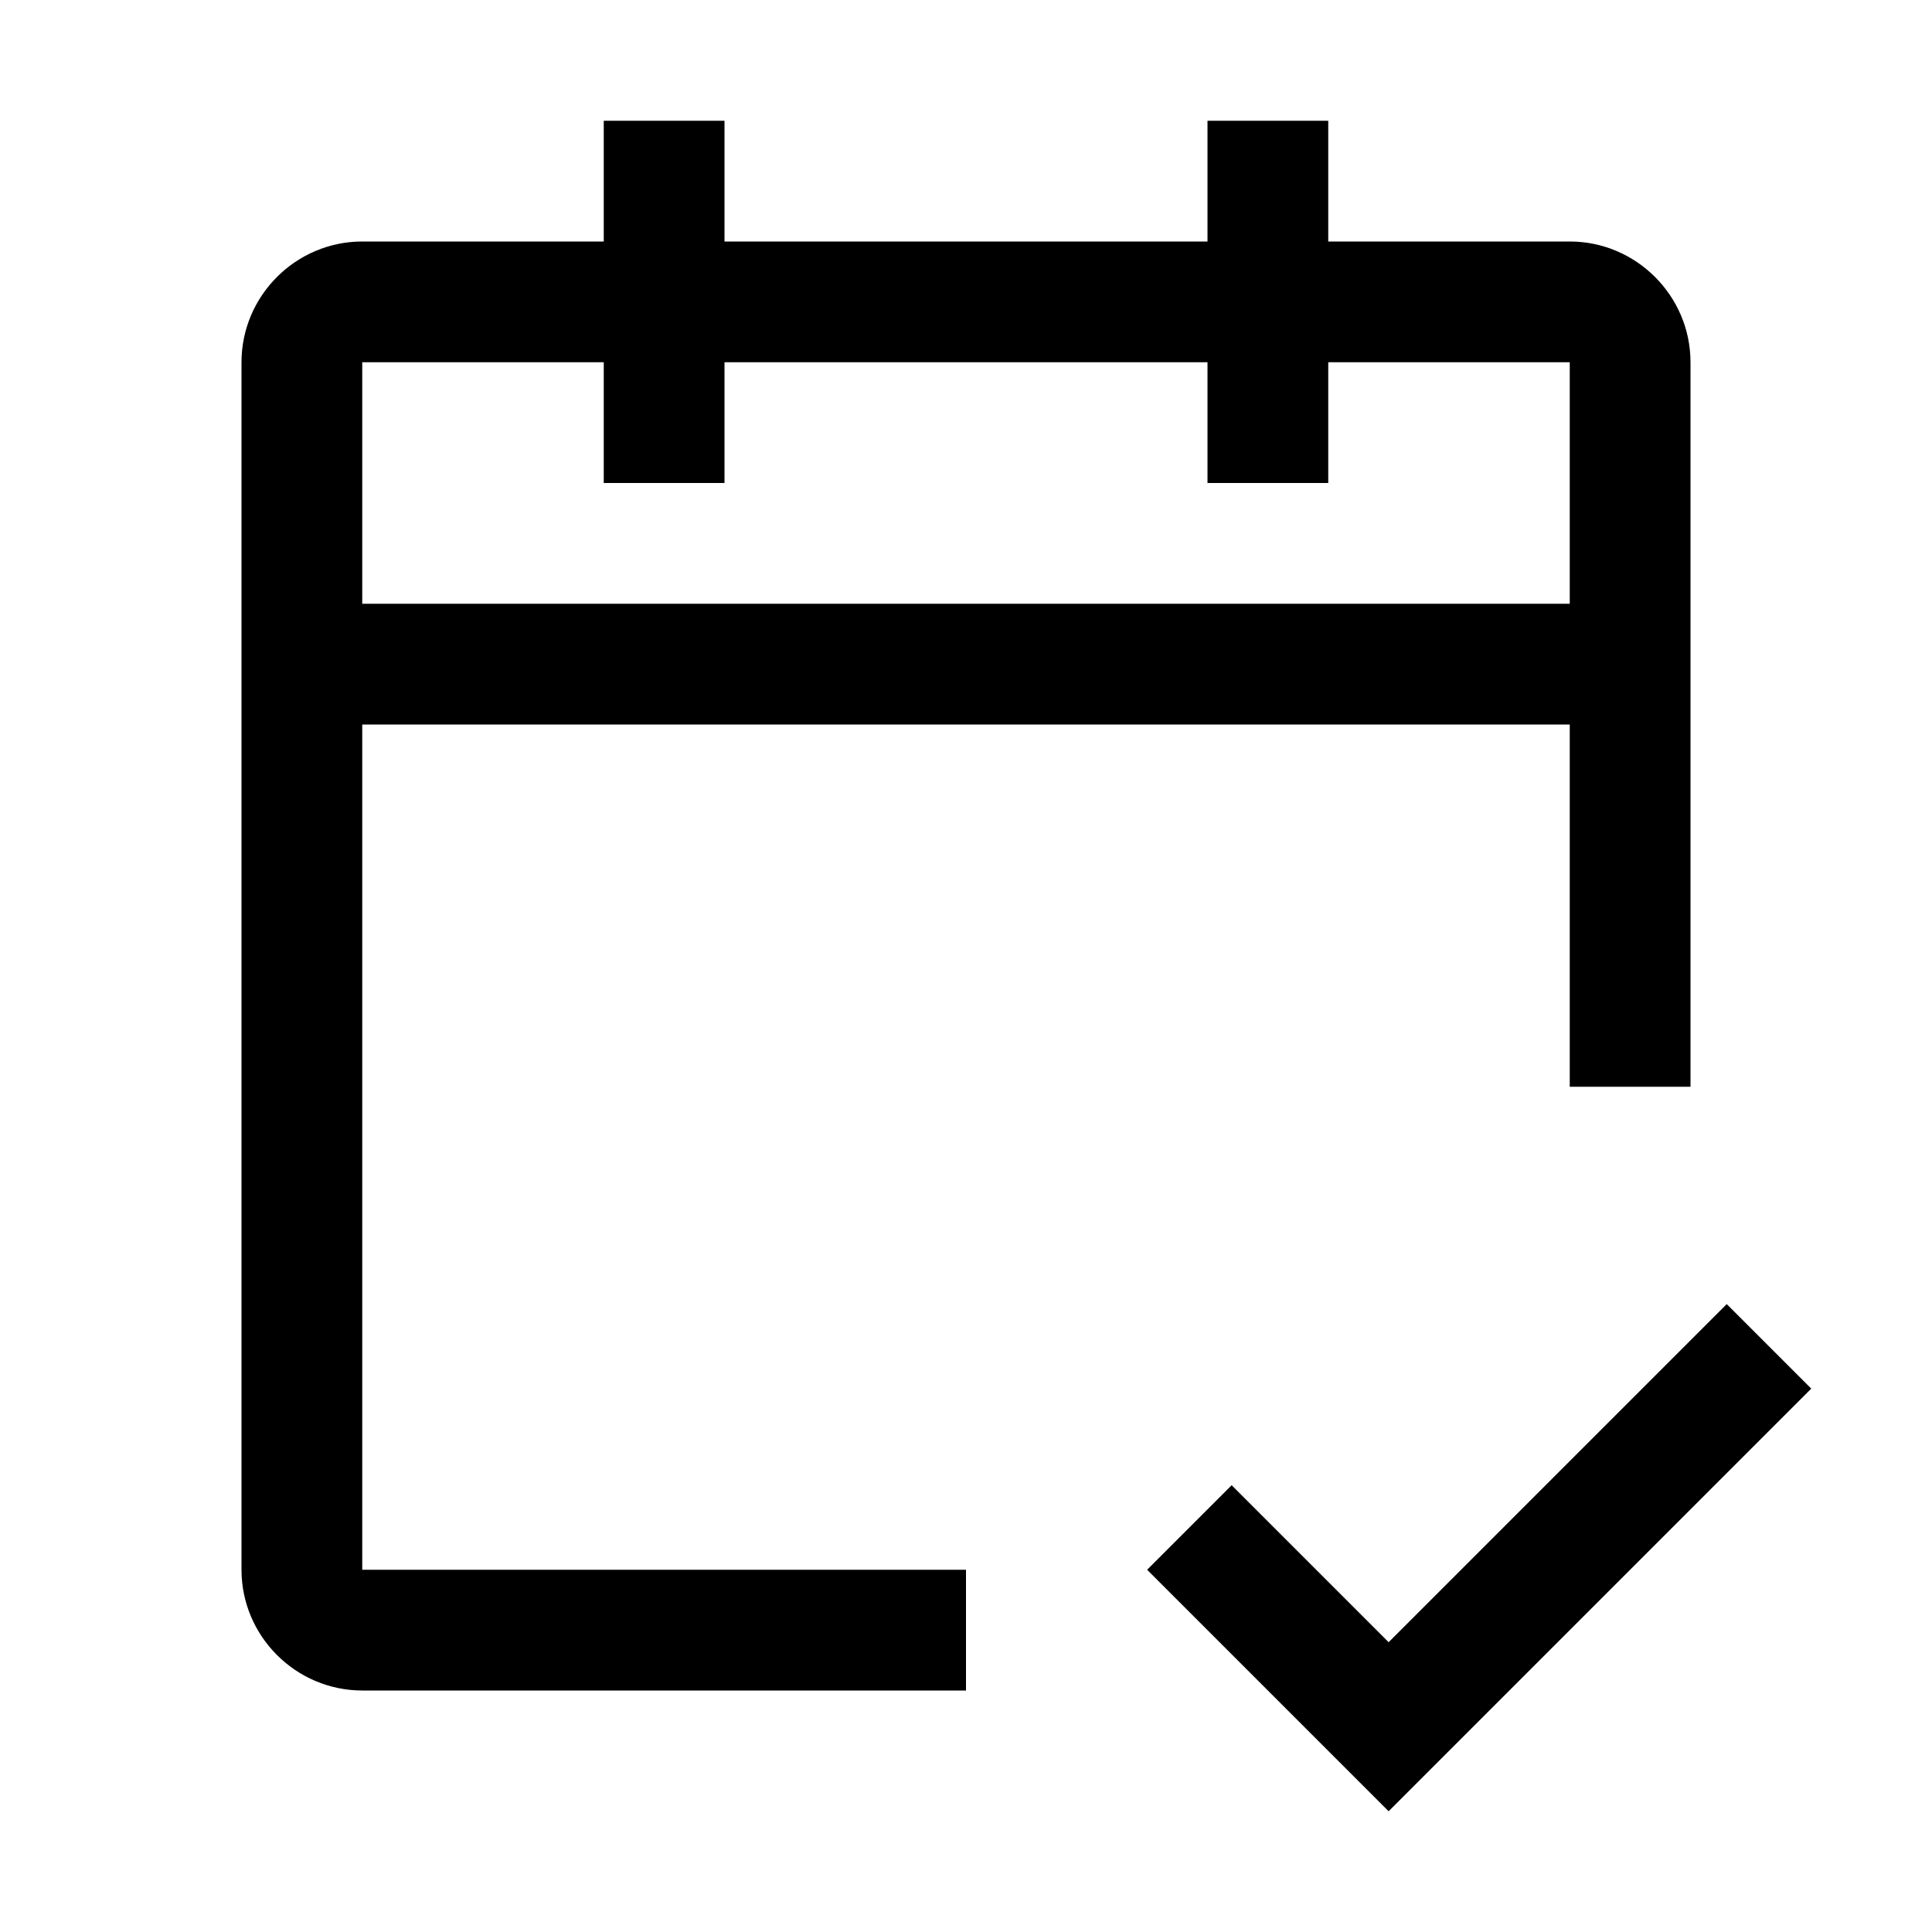 <!-- Generated by IcoMoon.io -->
<svg version="1.1" xmlns="http://www.w3.org/2000/svg" width="32" height="32" viewBox="0 0 32 32">
<title>calendar--check</title>
<path d="M6 12h20v6h2v-12c0-1.1-0.9-2-2-2h-4v-2h-2v2h-8v-2h-2v2h-4c-1.1 0-2 0.9-2 2v20c0 1.1 0.9 2 2 2h10v-2h-10v-14zM10 6v2h2v-2h8v2h2v-2h4v4h-20v-4h4z"></path>
<path d="M28.6 21.6l-5.6 5.6-2.6-2.6-1.4 1.4 4 4 7-7z"></path>
</svg>
